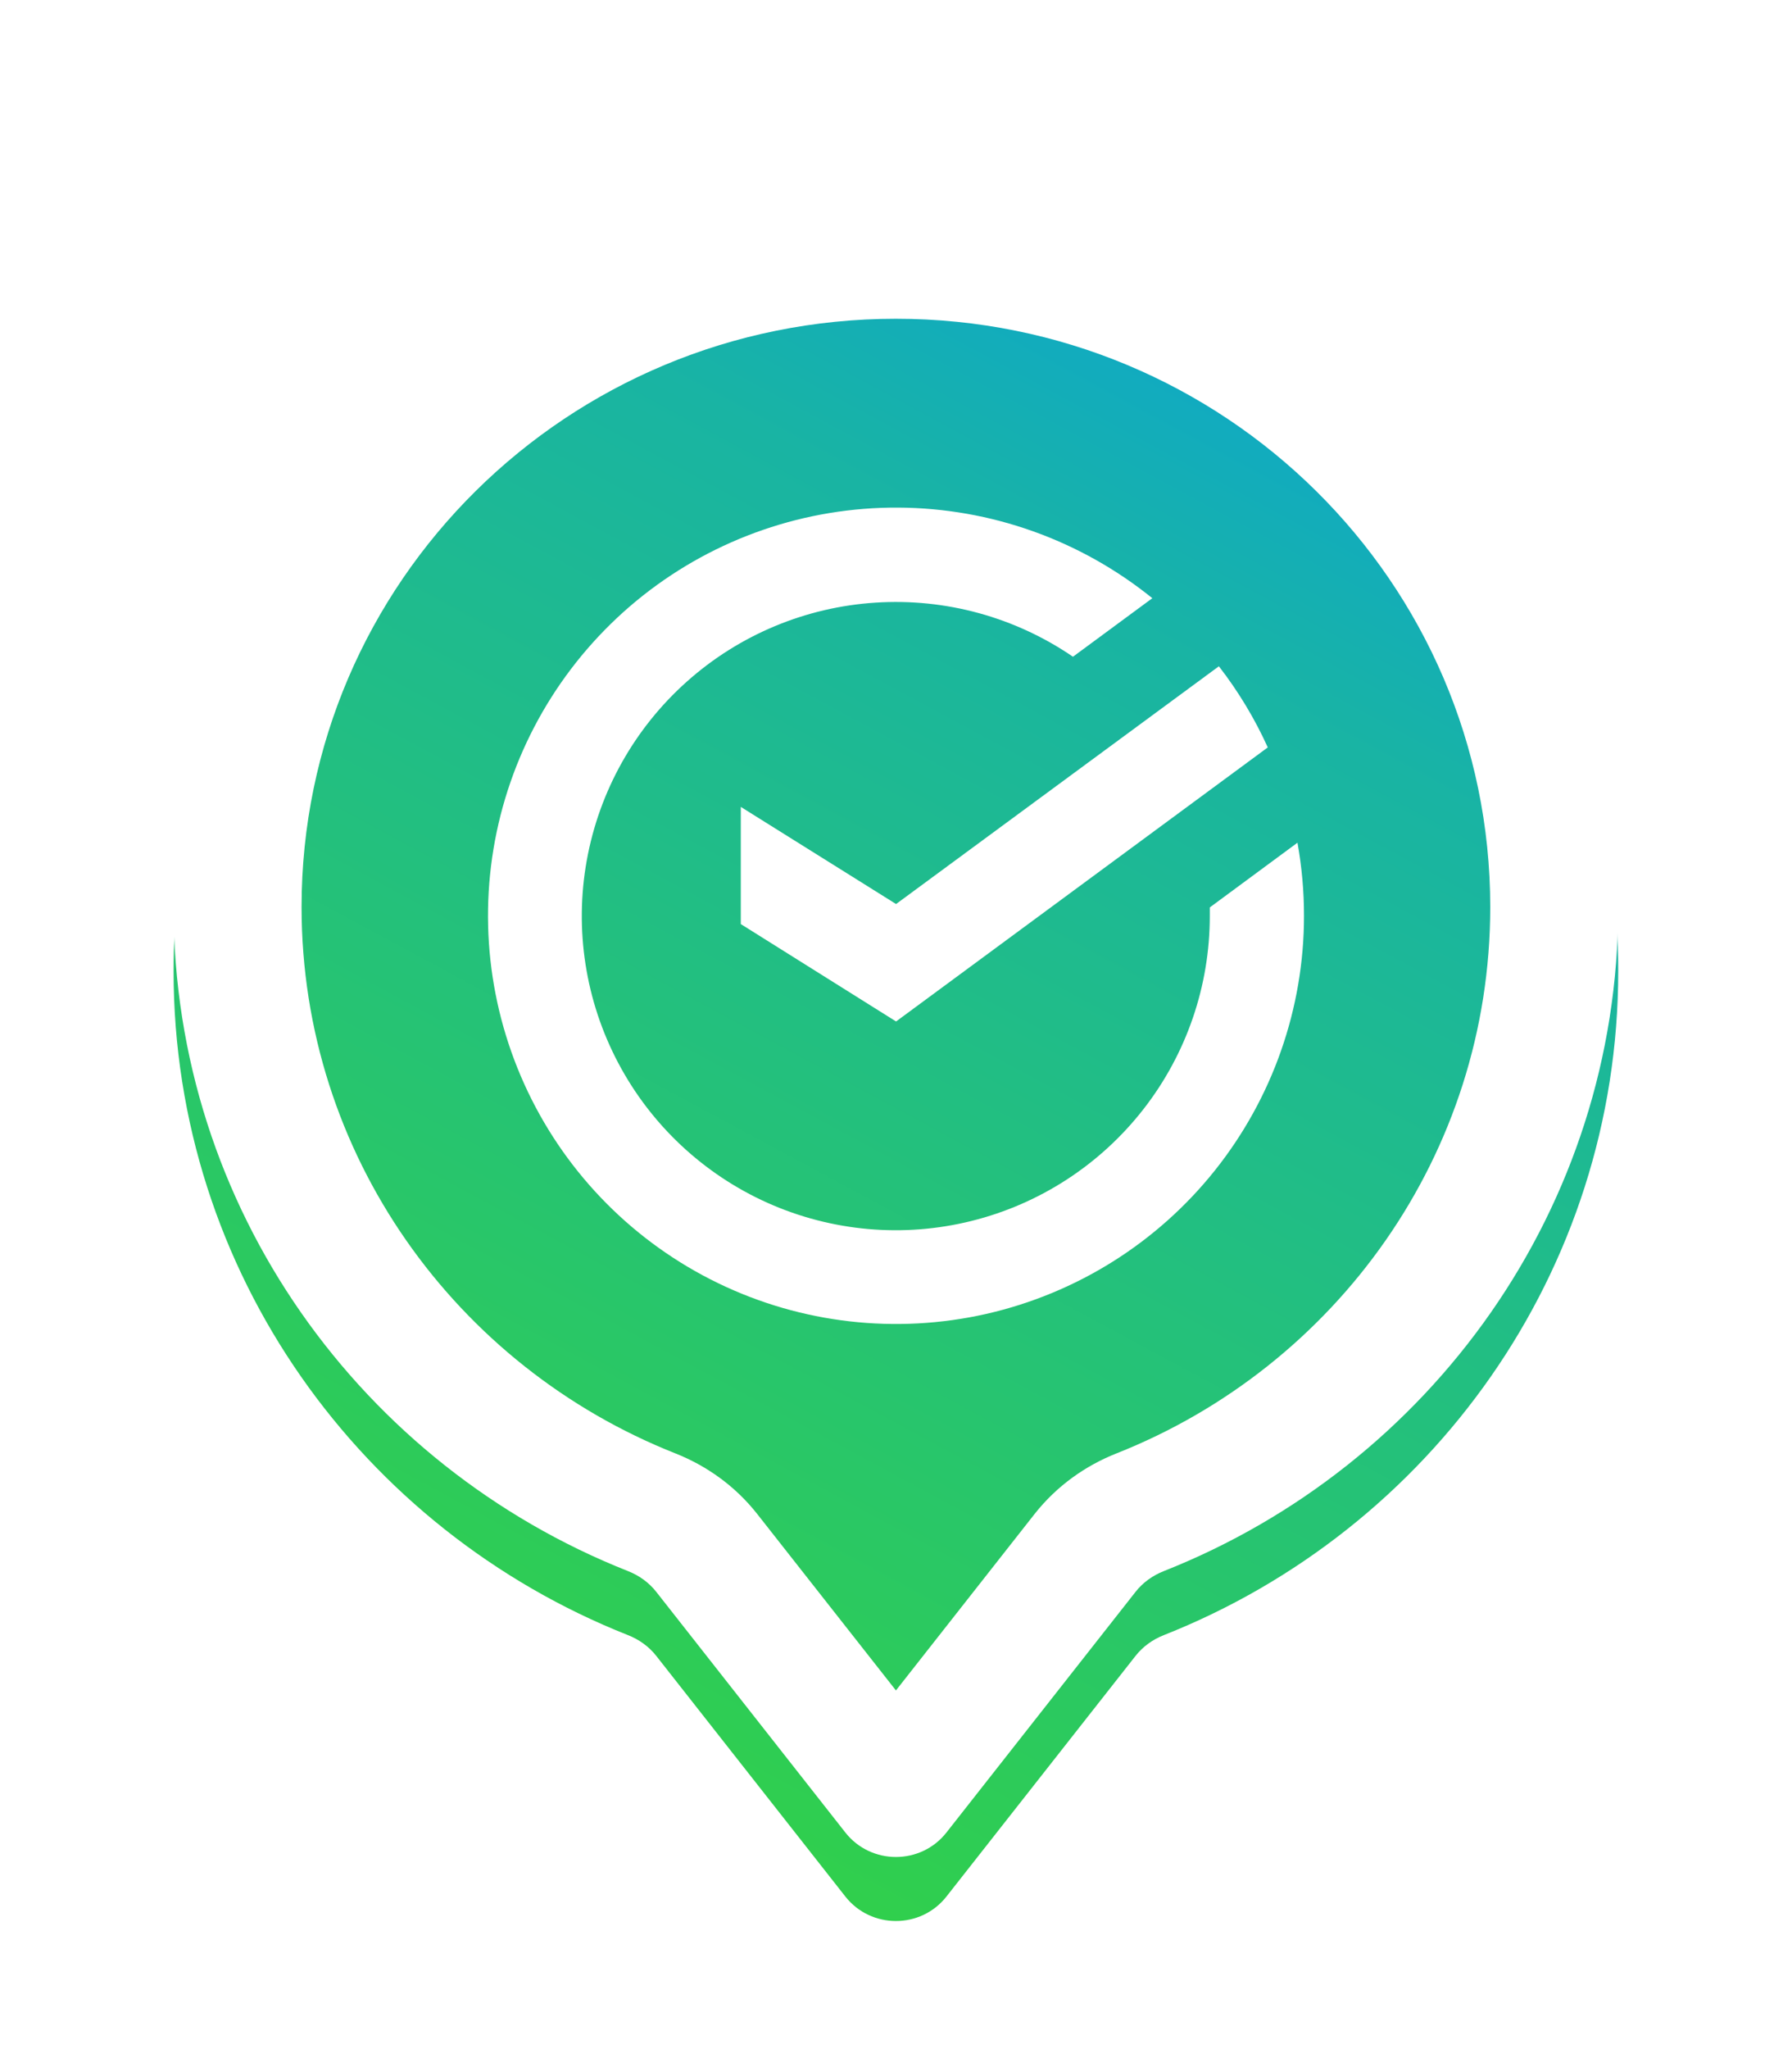 <svg width="28" height="32" viewBox="0 0 28 32" fill="none" xmlns="http://www.w3.org/2000/svg">
<g clip-path="url(#clip0_65_3803)">
<g filter="url(#filter0_d_65_3803)">
<path fill-rule="evenodd" clip-rule="evenodd" d="M17.744 24.858C17.858 24.713 18.012 24.603 18.185 24.535C22.346 22.89 25.285 18.866 25.285 14.164C25.285 7.998 20.232 3 13.999 3C7.765 3 2.712 7.998 2.712 14.164C2.712 18.866 5.652 22.89 9.812 24.535C9.985 24.603 10.139 24.713 10.253 24.858L13.209 28.618C13.61 29.127 14.388 29.127 14.788 28.618L17.744 24.858Z" fill="url(#paint0_linear_65_3803)"/>
</g>
<g filter="url(#filter1_d_65_3803)">
<path fill-rule="evenodd" clip-rule="evenodd" d="M17.443 22.698C20.87 21.343 23.285 18.03 23.285 14.164C23.285 9.091 19.127 4.978 13.999 4.978C8.87 4.978 4.712 9.091 4.712 14.164C4.712 18.03 7.128 21.343 10.555 22.698C11.032 22.887 11.484 23.201 11.832 23.644L13.999 26.399L16.165 23.644C16.514 23.201 16.965 22.887 17.443 22.698ZM18.185 24.535C18.012 24.603 17.858 24.713 17.744 24.858L14.788 28.618C14.388 29.127 13.61 29.127 13.209 28.618L10.253 24.858C10.139 24.713 9.985 24.603 9.812 24.535C5.652 22.89 2.712 18.866 2.712 14.164C2.712 7.998 7.765 3 13.999 3C20.232 3 25.285 7.998 25.285 14.164C25.285 18.866 22.346 22.89 18.185 24.535Z" fill="white"/>
</g>
<path d="M20.273 13.16C20.341 13.537 20.375 13.919 20.375 14.302C20.375 15.748 19.883 17.15 18.981 18.28C18.079 19.41 16.819 20.199 15.409 20.519C13.999 20.838 12.522 20.669 11.221 20.039C9.92 19.409 8.871 18.355 8.248 17.05C7.625 15.745 7.463 14.268 7.79 12.859C8.117 11.451 8.914 10.196 10.048 9.299C11.183 8.403 12.588 7.919 14.034 7.927C15.48 7.934 16.88 8.433 18.005 9.342L16.765 10.256C15.86 9.637 14.774 9.34 13.68 9.411C12.586 9.481 11.547 9.916 10.73 10.646C9.912 11.376 9.362 12.359 9.168 13.438C8.974 14.516 9.147 15.629 9.659 16.598C10.171 17.567 10.993 18.337 11.994 18.785C12.994 19.232 14.116 19.332 15.18 19.067C16.243 18.803 17.188 18.19 17.863 17.326C18.538 16.463 18.904 15.398 18.903 14.302V14.171L20.273 13.16Z" fill="white"/>
<path d="M19.809 11.672C19.605 11.221 19.348 10.796 19.045 10.405L14.001 14.118L11.575 12.601V14.431L14.001 15.952L19.809 11.672Z" fill="white"/>
</g>
<defs>
<filter id="filter0_d_65_3803" x="-0.288" y="1" width="28.573" height="32" filterUnits="userSpaceOnUse" color-interpolation-filters="sRGB">
<feFlood flood-opacity="0" result="BackgroundImageFix"/>
<feColorMatrix in="SourceAlpha" type="matrix" values="0 0 0 0 0 0 0 0 0 0 0 0 0 0 0 0 0 0 127 0" result="hardAlpha"/>
<feOffset dy="1"/>
<feGaussianBlur stdDeviation="1.5"/>
<feComposite in2="hardAlpha" operator="out"/>
<feColorMatrix type="matrix" values="0 0 0 0 0 0 0 0 0 0 0 0 0 0 0 0 0 0 0.18 0"/>
<feBlend mode="normal" in2="BackgroundImageFix" result="effect1_dropShadow_65_3803"/>
<feBlend mode="normal" in="SourceGraphic" in2="effect1_dropShadow_65_3803" result="shape"/>
</filter>
<filter id="filter1_d_65_3803" x="-1.288" y="-1" width="30.573" height="34" filterUnits="userSpaceOnUse" color-interpolation-filters="sRGB">
<feFlood flood-opacity="0" result="BackgroundImageFix"/>
<feColorMatrix in="SourceAlpha" type="matrix" values="0 0 0 0 0 0 0 0 0 0 0 0 0 0 0 0 0 0 127 0" result="hardAlpha"/>
<feOffset/>
<feGaussianBlur stdDeviation="2"/>
<feComposite in2="hardAlpha" operator="out"/>
<feColorMatrix type="matrix" values="0 0 0 0 0.19 0 0 0 0 0.812 0 0 0 0 0.302 0 0 0 1 0"/>
<feBlend mode="normal" in2="BackgroundImageFix" result="effect1_dropShadow_65_3803"/>
<feBlend mode="normal" in="SourceGraphic" in2="effect1_dropShadow_65_3803" result="shape"/>
</filter>
<linearGradient id="paint0_linear_65_3803" x1="28" y1="3" x2="14" y2="29" gradientUnits="userSpaceOnUse">
<stop stop-color="#049CF0"/>
<stop offset="0.341" stop-color="#19B4A3"/>
<stop offset="1" stop-color="#30CF4D"/>
</linearGradient>
<clipPath id="clip0_65_3803">
<rect width="28" height="32" fill="white"/>
</clipPath>
</defs>
</svg>
